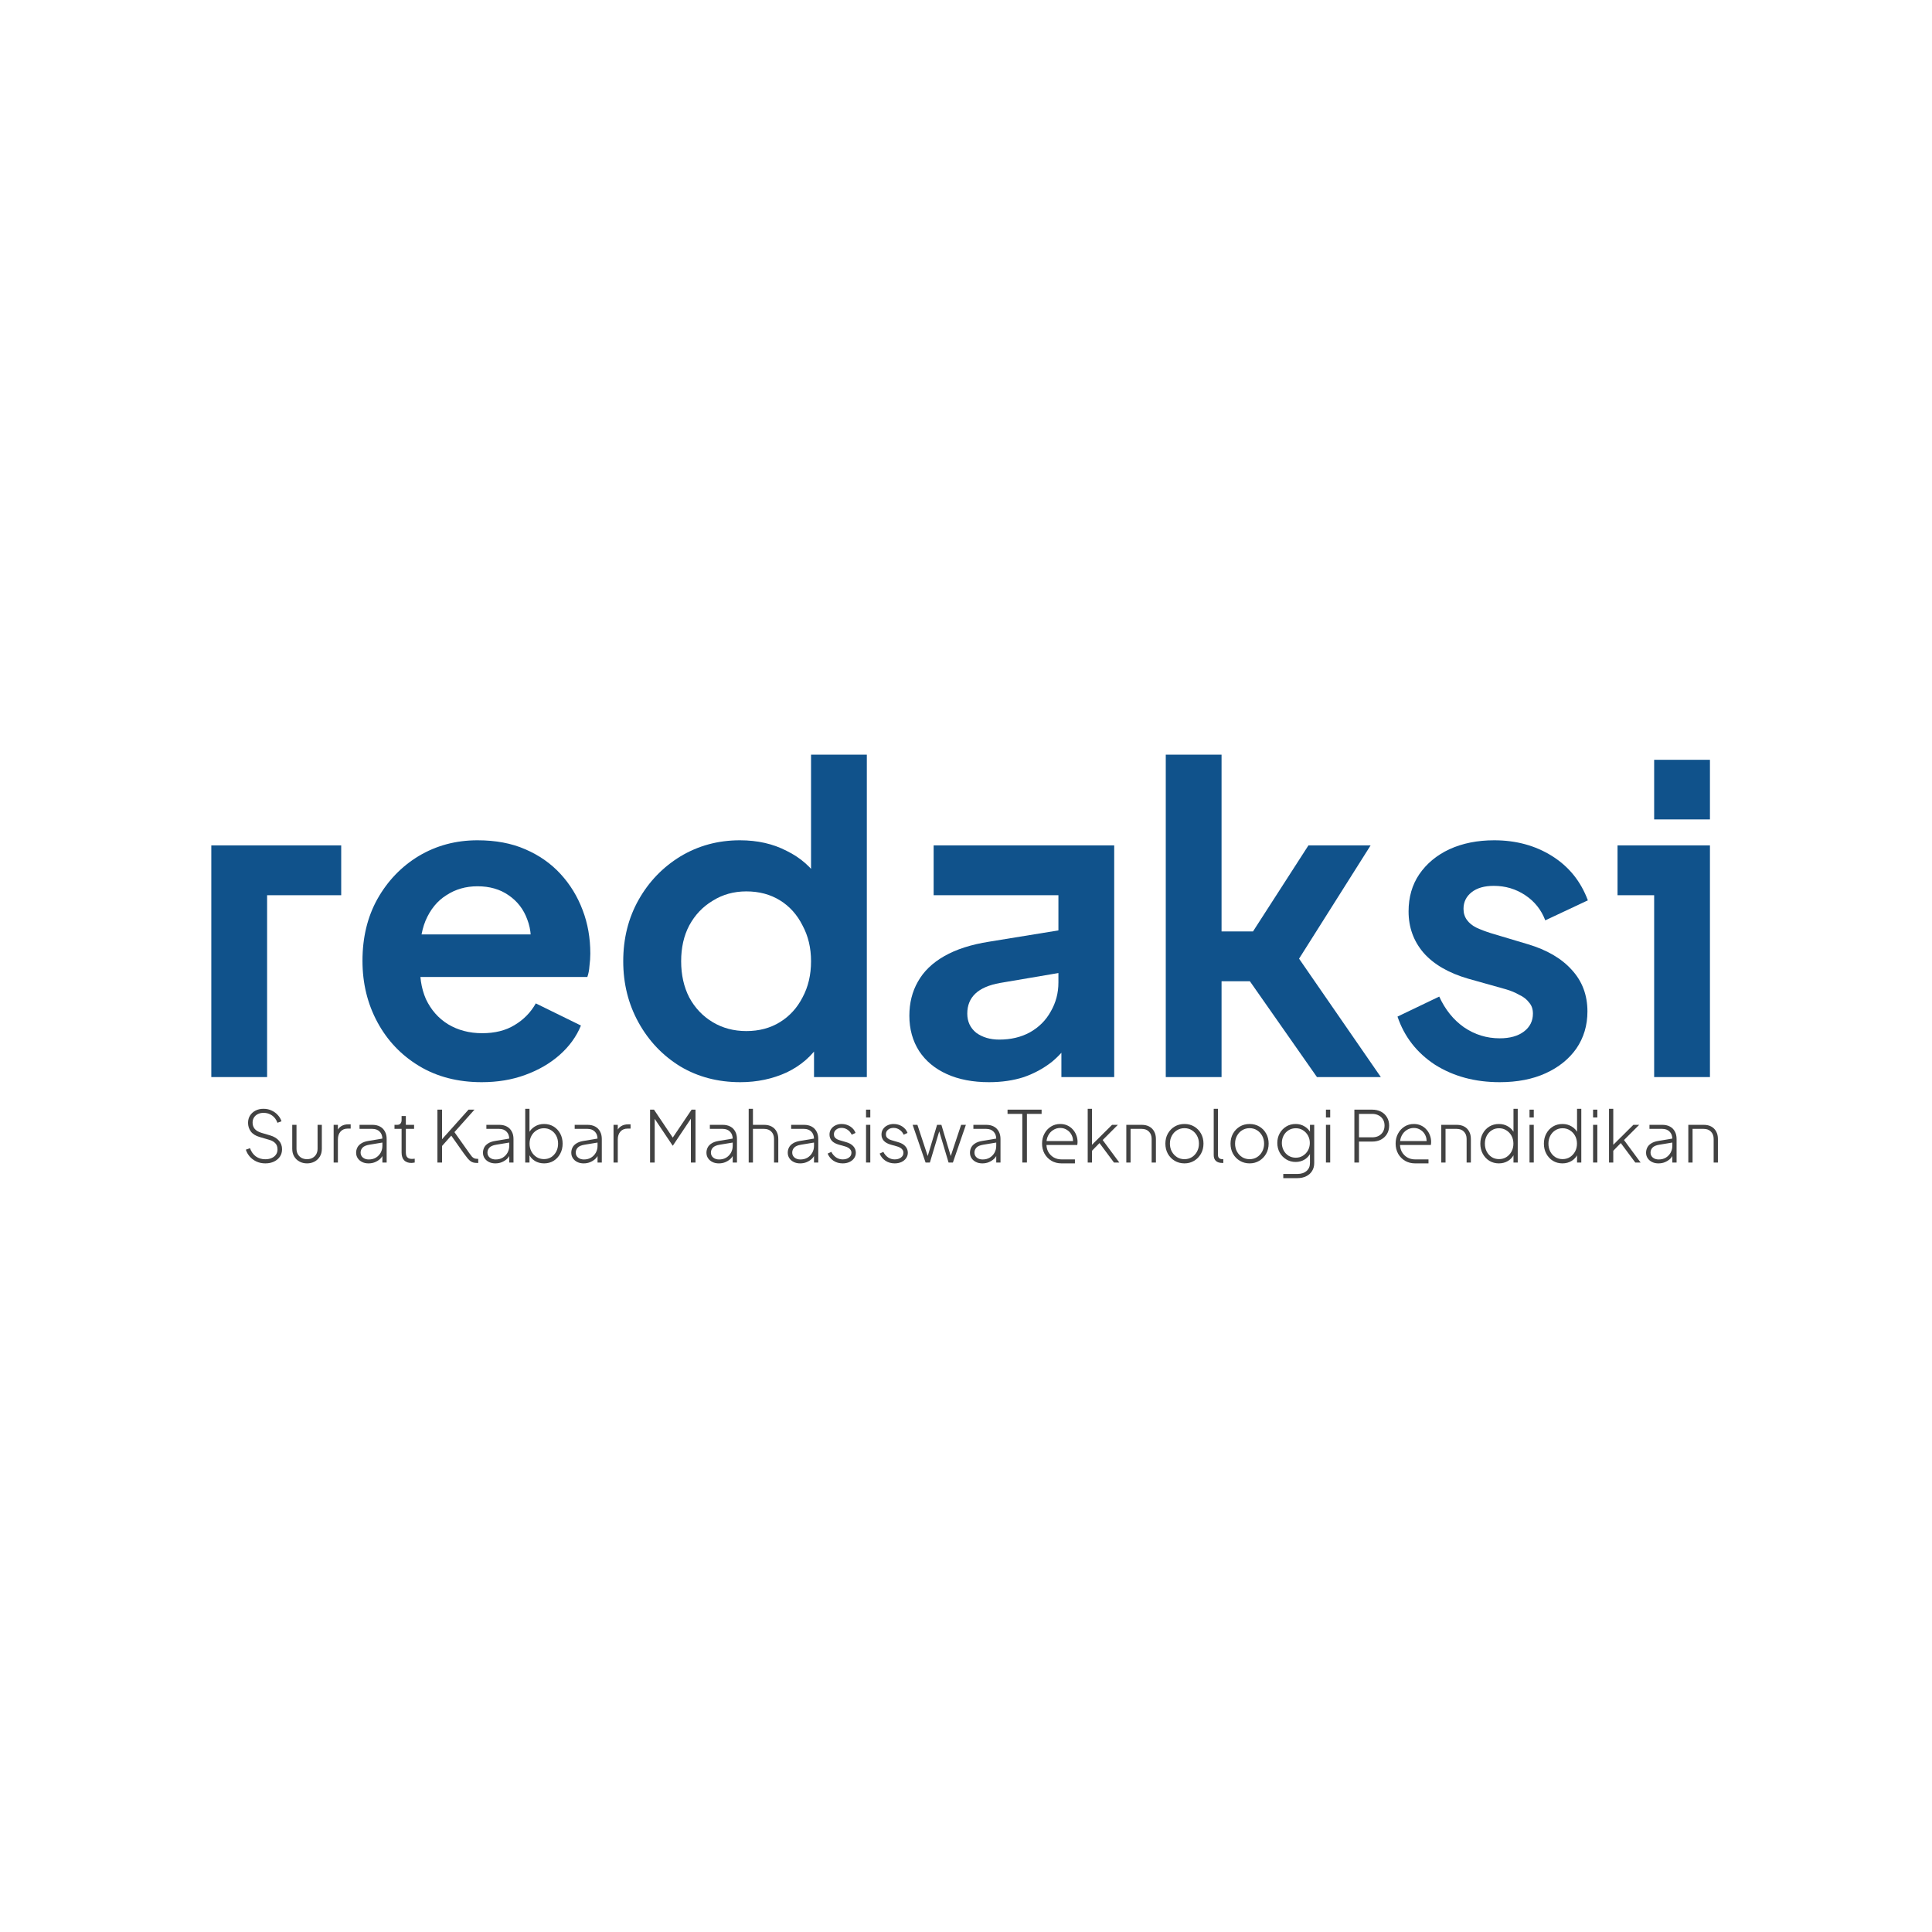 <svg width="512" height="512" viewBox="0 0 512 512" fill="none" xmlns="http://www.w3.org/2000/svg">
<path d="M56 285.434V224.039H90.422V237.243H70.784V285.434H56Z" fill="#10528B"/>
<path d="M127.66 286.788C121.34 286.788 115.81 285.359 111.07 282.5C106.33 279.641 102.643 275.766 100.01 270.875C97.376 265.985 96.06 260.568 96.06 254.624C96.06 248.454 97.376 242.999 100.01 238.259C102.718 233.444 106.367 229.644 110.957 226.86C115.622 224.077 120.813 222.685 126.531 222.685C131.347 222.685 135.56 223.475 139.172 225.055C142.858 226.635 145.981 228.817 148.539 231.6C151.097 234.384 153.053 237.582 154.408 241.193C155.762 244.73 156.439 248.567 156.439 252.705C156.439 253.758 156.364 254.849 156.213 255.978C156.138 257.107 155.95 258.085 155.649 258.912H108.248V247.626H147.297L140.3 252.931C140.977 249.47 140.789 246.385 139.736 243.676C138.758 240.968 137.103 238.823 134.77 237.243C132.513 235.663 129.767 234.873 126.531 234.873C123.447 234.873 120.7 235.663 118.293 237.243C115.885 238.748 114.042 241.005 112.763 244.015C111.559 246.949 111.107 250.523 111.408 254.736C111.107 258.498 111.596 261.847 112.876 264.781C114.23 267.64 116.186 269.86 118.744 271.44C121.378 273.02 124.387 273.81 127.773 273.81C131.159 273.81 134.018 273.095 136.35 271.665C138.758 270.236 140.639 268.317 141.993 265.909L153.956 271.778C152.752 274.712 150.871 277.308 148.313 279.565C145.755 281.823 142.708 283.591 139.172 284.87C135.711 286.149 131.873 286.788 127.66 286.788Z" fill="#10528B"/>
<path d="M196.2 286.788C190.256 286.788 184.951 285.396 180.287 282.613C175.622 279.753 171.935 275.879 169.226 270.988C166.518 266.098 165.163 260.68 165.163 254.736C165.163 248.717 166.518 243.3 169.226 238.485C171.935 233.67 175.622 229.832 180.287 226.973C185.027 224.114 190.293 222.685 196.087 222.685C200.752 222.685 204.89 223.625 208.501 225.506C212.188 227.312 215.085 229.87 217.191 233.18L214.934 236.228V200H229.719V285.434H215.724V273.584L217.304 276.518C215.198 279.829 212.263 282.387 208.501 284.193C204.739 285.923 200.639 286.788 196.2 286.788ZM197.78 273.245C201.165 273.245 204.137 272.455 206.695 270.875C209.254 269.295 211.247 267.113 212.677 264.329C214.182 261.546 214.934 258.348 214.934 254.736C214.934 251.2 214.182 248.04 212.677 245.256C211.247 242.397 209.254 240.178 206.695 238.598C204.137 237.018 201.165 236.228 197.78 236.228C194.469 236.228 191.497 237.055 188.864 238.711C186.23 240.291 184.161 242.472 182.657 245.256C181.227 247.965 180.512 251.125 180.512 254.736C180.512 258.348 181.227 261.546 182.657 264.329C184.161 267.113 186.23 269.295 188.864 270.875C191.497 272.455 194.469 273.245 197.78 273.245Z" fill="#10528B"/>
<path d="M262.095 286.788C257.806 286.788 254.082 286.074 250.922 284.644C247.762 283.214 245.317 281.183 243.586 278.55C241.856 275.841 240.99 272.719 240.99 269.182C240.99 265.797 241.743 262.787 243.248 260.154C244.752 257.445 247.085 255.188 250.245 253.382C253.405 251.576 257.393 250.297 262.208 249.545L282.297 246.272V257.558L265.029 260.492C262.095 261.019 259.913 261.959 258.484 263.314C257.054 264.668 256.339 266.436 256.339 268.618C256.339 270.725 257.129 272.418 258.709 273.697C260.364 274.901 262.396 275.502 264.804 275.502C267.888 275.502 270.597 274.863 272.929 273.584C275.337 272.23 277.18 270.386 278.46 268.054C279.814 265.721 280.491 263.163 280.491 260.379V237.243H247.423V224.039H295.275V285.434H281.281V274.938L284.441 274.712C282.861 277.346 280.98 279.565 278.798 281.371C276.616 283.102 274.133 284.456 271.349 285.434C268.566 286.337 265.481 286.788 262.095 286.788Z" fill="#10528B"/>
<path d="M349.005 285.434L330.835 259.477L331.625 247.514L346.748 224.039H363.225L344.265 254.059L365.934 285.434H349.005ZM308.94 285.434V200H323.725V285.434H308.94ZM318.082 260.041V246.836H339.638V260.041H318.082Z" fill="#10528B"/>
<path d="M397.438 286.788C390.892 286.788 385.174 285.246 380.284 282.161C375.468 279.001 372.158 274.75 370.352 269.408L381.412 264.104C382.992 267.565 385.174 270.273 387.958 272.23C390.817 274.186 393.977 275.164 397.438 275.164C400.147 275.164 402.291 274.562 403.871 273.358C405.451 272.154 406.241 270.574 406.241 268.618C406.241 267.414 405.903 266.436 405.225 265.684C404.624 264.856 403.758 264.179 402.63 263.652C401.576 263.05 400.41 262.561 399.131 262.185L389.087 259.364C383.895 257.859 379.945 255.564 377.236 252.479C374.603 249.394 373.286 245.745 373.286 241.532C373.286 237.77 374.227 234.497 376.108 231.713C378.064 228.854 380.735 226.635 384.121 225.055C387.582 223.475 391.532 222.685 395.971 222.685C401.764 222.685 406.881 224.077 411.32 226.86C415.759 229.644 418.919 233.557 420.8 238.598L409.514 243.902C408.461 241.118 406.693 238.899 404.21 237.243C401.727 235.588 398.943 234.76 395.858 234.76C393.375 234.76 391.419 235.325 389.99 236.453C388.56 237.582 387.845 239.049 387.845 240.855C387.845 241.983 388.146 242.962 388.748 243.789C389.35 244.617 390.178 245.294 391.231 245.821C392.36 246.347 393.639 246.836 395.068 247.288L404.887 250.222C409.928 251.727 413.803 253.984 416.511 256.994C419.295 260.003 420.687 263.69 420.687 268.054C420.687 271.741 419.709 275.013 417.753 277.873C415.797 280.656 413.088 282.838 409.627 284.418C406.166 285.998 402.103 286.788 397.438 286.788Z" fill="#10528B"/>
<path d="M438.369 285.434V237.243H428.663V224.039H453.153V285.434H438.369ZM438.369 217.155V201.354H453.153V217.155H438.369Z" fill="#10528B"/>
<path d="M70.326 308.307C69.436 308.307 68.633 308.137 67.918 307.799C67.216 307.46 66.627 307.015 66.15 306.463C65.686 305.912 65.354 305.316 65.153 304.676L66.244 304.281C66.596 305.234 67.116 305.962 67.806 306.463C68.508 306.965 69.342 307.216 70.307 307.216C70.947 307.216 71.505 307.109 71.981 306.896C72.47 306.683 72.853 306.382 73.129 305.993C73.405 305.604 73.543 305.147 73.543 304.62C73.543 303.893 73.336 303.328 72.922 302.927C72.52 302.526 71.994 302.237 71.342 302.062L68.784 301.31C67.743 301.009 66.972 300.526 66.47 299.861C65.981 299.184 65.737 298.419 65.737 297.566C65.737 296.827 65.912 296.181 66.263 295.629C66.627 295.065 67.116 294.626 67.73 294.312C68.345 293.999 69.041 293.842 69.818 293.842C70.633 293.842 71.361 293.999 72 294.312C72.652 294.613 73.198 295.015 73.637 295.516C74.088 296.005 74.408 296.551 74.596 297.153L73.524 297.548C73.21 296.682 72.728 296.03 72.075 295.591C71.423 295.14 70.677 294.914 69.837 294.914C69.285 294.914 68.79 295.021 68.351 295.234C67.912 295.447 67.567 295.748 67.317 296.137C67.066 296.526 66.94 296.983 66.94 297.51C66.94 298.149 67.122 298.695 67.486 299.146C67.85 299.598 68.458 299.955 69.31 300.219L71.605 300.896C72.608 301.197 73.379 301.661 73.919 302.288C74.471 302.902 74.746 303.661 74.746 304.564C74.746 305.303 74.558 305.956 74.182 306.52C73.806 307.072 73.279 307.51 72.602 307.837C71.937 308.15 71.179 308.307 70.326 308.307Z" fill="#424242"/>
<path d="M81.359 308.307C80.632 308.307 79.974 308.15 79.385 307.837C78.795 307.523 78.325 307.078 77.974 306.501C77.623 305.924 77.447 305.241 77.447 304.451V298.093H78.576V304.394C78.576 304.984 78.701 305.492 78.952 305.918C79.203 306.332 79.535 306.651 79.949 306.877C80.375 307.09 80.845 307.197 81.359 307.197C81.886 307.197 82.356 307.09 82.77 306.877C83.197 306.651 83.535 306.332 83.786 305.918C84.037 305.492 84.162 304.984 84.162 304.394V298.093H85.291V304.451C85.291 305.241 85.115 305.924 84.764 306.501C84.413 307.078 83.943 307.523 83.353 307.837C82.764 308.15 82.099 308.307 81.359 308.307Z" fill="#424242"/>
<path d="M88.418 308.081V298.093H89.547V299.955L89.34 299.786C89.553 299.222 89.917 298.776 90.431 298.45C90.957 298.124 91.578 297.961 92.293 297.961H92.933V299.09H92.161C91.346 299.09 90.707 299.353 90.243 299.88C89.779 300.394 89.547 301.09 89.547 301.968V308.081H88.418Z" fill="#424242"/>
<path d="M97.651 308.307C97.024 308.307 96.466 308.188 95.977 307.949C95.488 307.711 95.099 307.379 94.811 306.952C94.523 306.526 94.378 306.037 94.378 305.485C94.378 304.996 94.485 304.539 94.698 304.112C94.911 303.686 95.256 303.322 95.733 303.021C96.209 302.708 96.83 302.488 97.595 302.363L101.639 301.686V302.739L97.896 303.36C97.043 303.498 96.441 303.755 96.09 304.131C95.739 304.507 95.563 304.946 95.563 305.448C95.563 305.987 95.764 306.426 96.165 306.764C96.579 307.103 97.1 307.272 97.727 307.272C98.454 307.272 99.087 307.109 99.626 306.783C100.165 306.445 100.586 306.006 100.887 305.466C101.187 304.915 101.338 304.313 101.338 303.661V301.836C101.338 301.021 101.1 300.375 100.623 299.899C100.147 299.41 99.501 299.165 98.686 299.165H95.281V298.093H98.686C99.463 298.093 100.134 298.244 100.698 298.544C101.263 298.845 101.695 299.278 101.996 299.842C102.31 300.394 102.467 301.059 102.467 301.836V308.081H101.338V305.993L101.47 306.087C101.307 306.488 101.037 306.858 100.661 307.197C100.285 307.523 99.84 307.793 99.325 308.006C98.824 308.206 98.266 308.307 97.651 308.307Z" fill="#424242"/>
<path d="M109.021 308.194C108.194 308.194 107.554 307.962 107.103 307.498C106.651 307.021 106.426 306.332 106.426 305.429V299.165H104.545V298.093H105.259C105.636 298.093 105.924 297.98 106.125 297.754C106.325 297.529 106.426 297.222 106.426 296.833V295.761H107.554V298.093H109.736V299.165H107.554V305.429C107.554 305.705 107.592 305.974 107.667 306.238C107.755 306.501 107.918 306.714 108.156 306.877C108.394 307.04 108.739 307.122 109.191 307.122C109.291 307.122 109.41 307.115 109.548 307.103C109.698 307.09 109.818 307.078 109.905 307.065V308.081C109.767 308.119 109.611 308.144 109.435 308.156C109.26 308.181 109.122 308.194 109.021 308.194Z" fill="#424242"/>
<path d="M126.474 308.194C126.11 308.194 125.79 308.163 125.514 308.1C125.238 308.037 124.975 307.918 124.724 307.742C124.473 307.567 124.204 307.31 123.915 306.971C123.627 306.62 123.282 306.169 122.881 305.617L119.589 300.952L117.144 303.698V308.081H115.921V294.068H117.144V302.476L116.787 302.306L124.16 294.068H125.74L120.059 300.444L120.116 299.579L124.348 305.561C124.599 305.924 124.818 306.219 125.006 306.445C125.207 306.67 125.42 306.84 125.646 306.952C125.872 307.053 126.148 307.103 126.474 307.103H126.737V308.194H126.474Z" fill="#424242"/>
<path d="M131.266 308.307C130.639 308.307 130.081 308.188 129.592 307.949C129.103 307.711 128.715 307.379 128.426 306.952C128.138 306.526 127.993 306.037 127.993 305.485C127.993 304.996 128.1 304.539 128.313 304.112C128.526 303.686 128.871 303.322 129.348 303.021C129.824 302.708 130.445 302.488 131.21 302.363L135.254 301.686V302.739L131.511 303.36C130.658 303.498 130.056 303.755 129.705 304.131C129.354 304.507 129.179 304.946 129.179 305.448C129.179 305.987 129.379 306.426 129.78 306.764C130.194 307.103 130.715 307.272 131.342 307.272C132.069 307.272 132.702 307.109 133.241 306.783C133.781 306.445 134.201 306.006 134.502 305.466C134.803 304.915 134.953 304.313 134.953 303.661V301.836C134.953 301.021 134.715 300.375 134.238 299.899C133.762 299.41 133.116 299.165 132.301 299.165H128.896V298.093H132.301C133.078 298.093 133.749 298.244 134.314 298.544C134.878 298.845 135.311 299.278 135.611 299.842C135.925 300.394 136.082 301.059 136.082 301.836V308.081H134.953V305.993L135.085 306.087C134.922 306.488 134.652 306.858 134.276 307.197C133.9 307.523 133.455 307.793 132.94 308.006C132.439 308.206 131.881 308.307 131.266 308.307Z" fill="#424242"/>
<path d="M144.193 308.307C143.278 308.307 142.457 308.087 141.729 307.648C141.014 307.197 140.481 306.583 140.13 305.805L140.318 305.542V308.081H139.19V293.842H140.318V300.614L140.13 300.256C140.507 299.529 141.046 298.952 141.748 298.526C142.463 298.087 143.278 297.867 144.193 297.867C145.134 297.867 145.974 298.093 146.714 298.544C147.454 298.996 148.037 299.617 148.463 300.407C148.889 301.197 149.103 302.087 149.103 303.078C149.103 304.068 148.889 304.959 148.463 305.749C148.037 306.539 147.454 307.166 146.714 307.63C145.974 308.081 145.134 308.307 144.193 308.307ZM144.156 307.178C144.87 307.178 145.51 307.003 146.074 306.651C146.639 306.288 147.084 305.799 147.41 305.184C147.736 304.557 147.899 303.855 147.899 303.078C147.899 302.3 147.736 301.604 147.41 300.99C147.084 300.375 146.639 299.893 146.074 299.541C145.51 299.178 144.87 298.996 144.156 298.996C143.441 298.996 142.795 299.178 142.218 299.541C141.641 299.893 141.184 300.375 140.845 300.99C140.507 301.604 140.337 302.3 140.337 303.078C140.337 303.855 140.507 304.557 140.845 305.184C141.184 305.799 141.641 306.288 142.218 306.651C142.795 307.003 143.441 307.178 144.156 307.178Z" fill="#424242"/>
<path d="M154.668 308.307C154.041 308.307 153.483 308.188 152.994 307.949C152.505 307.711 152.117 307.379 151.828 306.952C151.54 306.526 151.396 306.037 151.396 305.485C151.396 304.996 151.502 304.539 151.715 304.112C151.928 303.686 152.273 303.322 152.75 303.021C153.226 302.708 153.847 302.488 154.612 302.363L158.656 301.686V302.739L154.913 303.36C154.06 303.498 153.458 303.755 153.107 304.131C152.756 304.507 152.581 304.946 152.581 305.448C152.581 305.987 152.781 306.426 153.182 306.764C153.596 307.103 154.117 307.272 154.744 307.272C155.471 307.272 156.104 307.109 156.643 306.783C157.183 306.445 157.603 306.006 157.904 305.466C158.205 304.915 158.355 304.313 158.355 303.661V301.836C158.355 301.021 158.117 300.375 157.64 299.899C157.164 299.41 156.518 299.165 155.703 299.165H152.298V298.093H155.703C156.48 298.093 157.151 298.244 157.716 298.544C158.28 298.845 158.713 299.278 159.013 299.842C159.327 300.394 159.484 301.059 159.484 301.836V308.081H158.355V305.993L158.487 306.087C158.324 306.488 158.054 306.858 157.678 307.197C157.302 307.523 156.857 307.793 156.342 308.006C155.841 308.206 155.283 308.307 154.668 308.307Z" fill="#424242"/>
<path d="M162.592 308.081V298.093H163.72V299.955L163.514 299.786C163.727 299.222 164.09 298.776 164.605 298.45C165.131 298.124 165.752 297.961 166.467 297.961H167.106V299.09H166.335C165.52 299.09 164.88 299.353 164.416 299.88C163.952 300.394 163.72 301.09 163.72 301.968V308.081H162.592Z" fill="#424242"/>
<path d="M172.277 308.081V294.068H173.312L178.541 301.855H178.033L183.281 294.068H184.315V308.081H183.093V295.855L183.394 296.024L178.315 303.604H178.259L173.18 296.024L173.5 295.855V308.081H172.277Z" fill="#424242"/>
<path d="M190.488 308.307C189.861 308.307 189.303 308.188 188.814 307.949C188.325 307.711 187.936 307.379 187.648 306.952C187.359 306.526 187.215 306.037 187.215 305.485C187.215 304.996 187.322 304.539 187.535 304.112C187.748 303.686 188.093 303.322 188.569 303.021C189.046 302.708 189.666 302.488 190.431 302.363L194.476 301.686V302.739L190.732 303.36C189.88 303.498 189.278 303.755 188.927 304.131C188.576 304.507 188.4 304.946 188.4 305.448C188.4 305.987 188.601 306.426 189.002 306.764C189.416 307.103 189.936 307.272 190.563 307.272C191.29 307.272 191.924 307.109 192.463 306.783C193.002 306.445 193.422 306.006 193.723 305.466C194.024 304.915 194.175 304.313 194.175 303.661V301.836C194.175 301.021 193.936 300.375 193.46 299.899C192.983 299.41 192.337 299.165 191.522 299.165H188.118V298.093H191.522C192.3 298.093 192.971 298.244 193.535 298.544C194.099 298.845 194.532 299.278 194.833 299.842C195.146 300.394 195.303 301.059 195.303 301.836V308.081H194.175V305.993L194.306 306.087C194.143 306.488 193.874 306.858 193.497 307.197C193.121 307.523 192.676 307.793 192.162 308.006C191.66 308.206 191.102 308.307 190.488 308.307Z" fill="#424242"/>
<path d="M198.411 308.081V293.842H199.54V298.093H202.493C203.271 298.093 203.935 298.244 204.487 298.544C205.051 298.845 205.484 299.278 205.785 299.842C206.098 300.394 206.255 301.059 206.255 301.836V308.081H205.126V301.836C205.126 301.021 204.888 300.375 204.412 299.899C203.948 299.41 203.308 299.165 202.493 299.165H199.54V308.081H198.411Z" fill="#424242"/>
<path d="M212.035 308.307C211.408 308.307 210.85 308.188 210.361 307.949C209.871 307.711 209.483 307.379 209.194 306.952C208.906 306.526 208.762 306.037 208.762 305.485C208.762 304.996 208.868 304.539 209.081 304.112C209.295 303.686 209.639 303.322 210.116 303.021C210.593 302.708 211.213 302.488 211.978 302.363L216.022 301.686V302.739L212.279 303.36C211.426 303.498 210.824 303.755 210.473 304.131C210.122 304.507 209.947 304.946 209.947 305.448C209.947 305.987 210.147 306.426 210.549 306.764C210.962 307.103 211.483 307.272 212.11 307.272C212.837 307.272 213.47 307.109 214.01 306.783C214.549 306.445 214.969 306.006 215.27 305.466C215.571 304.915 215.721 304.313 215.721 303.661V301.836C215.721 301.021 215.483 300.375 215.007 299.899C214.53 299.41 213.884 299.165 213.069 299.165H209.665V298.093H213.069C213.847 298.093 214.517 298.244 215.082 298.544C215.646 298.845 216.079 299.278 216.38 299.842C216.693 300.394 216.85 301.059 216.85 301.836V308.081H215.721V305.993L215.853 306.087C215.69 306.488 215.42 306.858 215.044 307.197C214.668 307.523 214.223 307.793 213.709 308.006C213.207 308.206 212.649 308.307 212.035 308.307Z" fill="#424242"/>
<path d="M223.325 308.307C222.397 308.307 221.582 308.075 220.88 307.611C220.178 307.147 219.663 306.514 219.337 305.711L220.315 305.26C220.629 305.874 221.049 306.363 221.576 306.727C222.102 307.078 222.685 307.253 223.325 307.253C223.977 307.253 224.523 307.097 224.961 306.783C225.413 306.457 225.639 306.031 225.639 305.504C225.639 305.178 225.551 304.902 225.375 304.676C225.212 304.451 224.999 304.269 224.736 304.131C224.472 303.981 224.19 303.868 223.889 303.792L222.347 303.36C221.482 303.122 220.842 302.77 220.428 302.306C220.027 301.842 219.826 301.297 219.826 300.67C219.826 300.106 219.971 299.617 220.259 299.203C220.547 298.776 220.936 298.45 221.425 298.225C221.914 297.986 222.453 297.867 223.043 297.867C223.87 297.867 224.623 298.08 225.3 298.507C225.977 298.933 226.454 299.51 226.73 300.237L225.714 300.708C225.451 300.143 225.081 299.704 224.604 299.391C224.128 299.065 223.601 298.902 223.024 298.902C222.422 298.902 221.933 299.065 221.557 299.391C221.181 299.704 220.993 300.106 220.993 300.595C220.993 300.908 221.068 301.172 221.218 301.385C221.369 301.585 221.563 301.755 221.801 301.893C222.052 302.018 222.309 302.118 222.573 302.194L224.247 302.683C225.062 302.908 225.689 303.266 226.128 303.755C226.579 304.244 226.805 304.821 226.805 305.485C226.805 306.024 226.654 306.507 226.353 306.934C226.052 307.36 225.639 307.699 225.112 307.949C224.585 308.188 223.99 308.307 223.325 308.307Z" fill="#424242"/>
<path d="M229.51 308.081V298.093H230.638V308.081H229.51ZM229.51 296.137V294.068H230.638V296.137H229.51Z" fill="#424242"/>
<path d="M237.102 308.307C236.174 308.307 235.359 308.075 234.656 307.611C233.954 307.147 233.44 306.514 233.114 305.711L234.092 305.26C234.406 305.874 234.826 306.363 235.352 306.727C235.879 307.078 236.462 307.253 237.102 307.253C237.754 307.253 238.299 307.097 238.738 306.783C239.19 306.457 239.415 306.031 239.415 305.504C239.415 305.178 239.328 304.902 239.152 304.676C238.989 304.451 238.776 304.269 238.512 304.131C238.249 303.981 237.967 303.868 237.666 303.792L236.124 303.36C235.258 303.122 234.619 302.77 234.205 302.306C233.804 301.842 233.603 301.297 233.603 300.67C233.603 300.106 233.747 299.617 234.036 299.203C234.324 298.776 234.713 298.45 235.202 298.225C235.691 297.986 236.23 297.867 236.82 297.867C237.647 297.867 238.4 298.08 239.077 298.507C239.754 298.933 240.23 299.51 240.506 300.237L239.491 300.708C239.227 300.143 238.857 299.704 238.381 299.391C237.904 299.065 237.378 298.902 236.801 298.902C236.199 298.902 235.71 299.065 235.334 299.391C234.957 299.704 234.769 300.106 234.769 300.595C234.769 300.908 234.845 301.172 234.995 301.385C235.145 301.585 235.34 301.755 235.578 301.893C235.829 302.018 236.086 302.118 236.349 302.194L238.023 302.683C238.838 302.908 239.465 303.266 239.904 303.755C240.356 304.244 240.582 304.821 240.582 305.485C240.582 306.024 240.431 306.507 240.13 306.934C239.829 307.36 239.415 307.699 238.889 307.949C238.362 308.188 237.766 308.307 237.102 308.307Z" fill="#424242"/>
<path d="M245.285 308.081L241.861 298.093H243.122L246.112 307.141H245.623L248.332 298.093H249.479L252.188 307.141H251.699L254.709 298.093H255.969L252.527 308.081H251.379L248.765 299.353H249.047L246.432 308.081H245.285Z" fill="#424242"/>
<path d="M260.327 308.307C259.7 308.307 259.141 308.188 258.652 307.949C258.163 307.711 257.775 307.379 257.486 306.952C257.198 306.526 257.054 306.037 257.054 305.485C257.054 304.996 257.16 304.539 257.373 304.112C257.587 303.686 257.931 303.322 258.408 303.021C258.884 302.708 259.505 302.488 260.27 302.363L264.314 301.686V302.739L260.571 303.36C259.718 303.498 259.116 303.755 258.765 304.131C258.414 304.507 258.239 304.946 258.239 305.448C258.239 305.987 258.439 306.426 258.841 306.764C259.254 307.103 259.775 307.272 260.402 307.272C261.129 307.272 261.762 307.109 262.302 306.783C262.841 306.445 263.261 306.006 263.562 305.466C263.863 304.915 264.013 304.313 264.013 303.661V301.836C264.013 301.021 263.775 300.375 263.298 299.899C262.822 299.41 262.176 299.165 261.361 299.165H257.956V298.093H261.361C262.139 298.093 262.809 298.244 263.374 298.544C263.938 298.845 264.371 299.278 264.672 299.842C264.985 300.394 265.142 301.059 265.142 301.836V308.081H264.013V305.993L264.145 306.087C263.982 306.488 263.712 306.858 263.336 307.197C262.96 307.523 262.515 307.793 262.001 308.006C261.499 308.206 260.941 308.307 260.327 308.307Z" fill="#424242"/>
<path d="M270.921 308.081V295.196H267.009V294.068H276.037V295.196H272.144V308.081H270.921Z" fill="#424242"/>
<path d="M281.33 308.307C280.327 308.307 279.436 308.081 278.659 307.63C277.882 307.166 277.267 306.539 276.816 305.749C276.377 304.946 276.157 304.049 276.157 303.059C276.157 302.068 276.37 301.184 276.797 300.407C277.223 299.617 277.8 298.996 278.527 298.544C279.255 298.093 280.07 297.867 280.973 297.867C281.662 297.867 282.283 297.993 282.835 298.244C283.399 298.494 283.882 298.845 284.283 299.297C284.697 299.736 285.01 300.244 285.224 300.82C285.449 301.385 285.562 301.98 285.562 302.607C285.562 302.733 285.556 302.864 285.543 303.002C285.531 303.14 285.512 303.285 285.487 303.435H276.816V302.4H284.847L284.34 302.795C284.415 302.068 284.308 301.416 284.02 300.839C283.731 300.25 283.318 299.786 282.778 299.447C282.252 299.096 281.65 298.921 280.973 298.921C280.295 298.921 279.675 299.102 279.11 299.466C278.546 299.817 278.101 300.306 277.775 300.933C277.449 301.548 277.298 302.263 277.324 303.078C277.298 303.893 277.455 304.614 277.794 305.241C278.145 305.868 278.628 306.363 279.242 306.727C279.857 307.078 280.553 307.253 281.33 307.253H284.866V308.307H281.33Z" fill="#424242"/>
<path d="M288.254 308.081V293.842H289.382V304.018L288.799 303.962L294.706 298.093H296.248L292.223 302.118L296.624 308.081H295.213L291.038 302.476L291.79 302.495L289.081 305.278L289.382 304.507V308.081H288.254Z" fill="#424242"/>
<path d="M298.485 308.081V298.093H302.567C303.344 298.093 304.009 298.244 304.561 298.544C305.125 298.845 305.558 299.278 305.859 299.842C306.172 300.394 306.329 301.059 306.329 301.836V308.081H305.2V301.836C305.2 301.021 304.962 300.375 304.486 299.899C304.022 299.41 303.382 299.165 302.567 299.165H299.614V308.081H298.485Z" fill="#424242"/>
<path d="M313.895 308.307C312.942 308.307 312.083 308.081 311.319 307.63C310.554 307.178 309.945 306.557 309.494 305.767C309.055 304.965 308.836 304.068 308.836 303.078C308.836 302.087 309.055 301.197 309.494 300.407C309.945 299.617 310.547 298.996 311.3 298.544C312.065 298.093 312.93 297.867 313.895 297.867C314.848 297.867 315.707 298.093 316.472 298.544C317.237 298.996 317.839 299.617 318.278 300.407C318.717 301.184 318.936 302.074 318.936 303.078C318.936 304.081 318.711 304.977 318.259 305.767C317.808 306.557 317.2 307.178 316.435 307.63C315.682 308.081 314.836 308.307 313.895 308.307ZM313.895 307.197C314.61 307.197 315.256 307.021 315.833 306.67C316.422 306.307 316.886 305.811 317.225 305.184C317.563 304.557 317.733 303.855 317.733 303.078C317.733 302.3 317.563 301.604 317.225 300.99C316.886 300.375 316.429 299.886 315.852 299.523C315.275 299.159 314.623 298.977 313.895 298.977C313.168 298.977 312.51 299.159 311.92 299.523C311.344 299.874 310.886 300.363 310.547 300.99C310.209 301.604 310.039 302.3 310.039 303.078C310.039 303.855 310.209 304.557 310.547 305.184C310.898 305.811 311.362 306.307 311.939 306.67C312.516 307.021 313.168 307.197 313.895 307.197Z" fill="#424242"/>
<path d="M323.924 308.194C323.172 308.194 322.602 308.012 322.213 307.648C321.837 307.285 321.648 306.777 321.648 306.125V293.842H322.777V306.068C322.777 306.821 323.191 307.197 324.018 307.197H324.188V308.194H323.924Z" fill="#424242"/>
<path d="M331.162 308.307C330.209 308.307 329.35 308.081 328.585 307.63C327.82 307.178 327.212 306.557 326.761 305.767C326.322 304.965 326.102 304.068 326.102 303.078C326.102 302.087 326.322 301.197 326.761 300.407C327.212 299.617 327.814 298.996 328.567 298.544C329.331 298.093 330.197 297.867 331.162 297.867C332.115 297.867 332.974 298.093 333.739 298.544C334.504 298.996 335.106 299.617 335.545 300.407C335.984 301.184 336.203 302.074 336.203 303.078C336.203 304.081 335.978 304.977 335.526 305.767C335.075 306.557 334.467 307.178 333.702 307.63C332.949 308.081 332.103 308.307 331.162 308.307ZM331.162 307.197C331.877 307.197 332.523 307.021 333.1 306.67C333.689 306.307 334.153 305.811 334.492 305.184C334.83 304.557 334.999 303.855 334.999 303.078C334.999 302.3 334.83 301.604 334.492 300.99C334.153 300.375 333.695 299.886 333.118 299.523C332.542 299.159 331.89 298.977 331.162 298.977C330.435 298.977 329.777 299.159 329.187 299.523C328.61 299.874 328.153 300.363 327.814 300.99C327.476 301.604 327.306 302.3 327.306 303.078C327.306 303.855 327.476 304.557 327.814 305.184C328.165 305.811 328.629 306.307 329.206 306.67C329.783 307.021 330.435 307.197 331.162 307.197Z" fill="#424242"/>
<path d="M340.081 312.219V311.109H343.806C344.834 311.109 345.649 310.846 346.251 310.319C346.853 309.805 347.154 309.103 347.154 308.213V305.166L347.361 305.429C347.01 306.206 346.477 306.821 345.762 307.272C345.047 307.711 344.251 307.931 343.373 307.931C342.445 307.931 341.611 307.705 340.871 307.253C340.132 306.802 339.549 306.194 339.122 305.429C338.708 304.664 338.501 303.817 338.501 302.89C338.501 301.962 338.708 301.121 339.122 300.369C339.549 299.604 340.125 298.996 340.853 298.544C341.593 298.093 342.433 297.867 343.373 297.867C344.251 297.867 345.041 298.087 345.743 298.526C346.445 298.952 346.985 299.529 347.361 300.256L347.154 300.614V298.093H348.283V308.213C348.283 309.015 348.094 309.717 347.718 310.319C347.355 310.921 346.834 311.385 346.157 311.711C345.492 312.05 344.709 312.219 343.806 312.219H340.081ZM343.411 306.802C344.113 306.802 344.74 306.626 345.292 306.275C345.856 305.924 346.301 305.454 346.627 304.865C346.953 304.263 347.116 303.604 347.116 302.89C347.116 302.175 346.953 301.523 346.627 300.933C346.301 300.344 345.856 299.874 345.292 299.523C344.74 299.171 344.113 298.996 343.411 298.996C342.696 298.996 342.057 299.171 341.492 299.523C340.928 299.874 340.489 300.344 340.176 300.933C339.862 301.523 339.705 302.175 339.705 302.89C339.705 303.604 339.862 304.263 340.176 304.865C340.489 305.454 340.922 305.924 341.473 306.275C342.038 306.626 342.684 306.802 343.411 306.802Z" fill="#424242"/>
<path d="M351.388 308.081V298.093H352.516V308.081H351.388ZM351.388 296.137V294.068H352.516V296.137H351.388Z" fill="#424242"/>
<path d="M358.924 308.081V294.068H363.626C364.517 294.068 365.3 294.243 365.978 294.594C366.655 294.946 367.181 295.441 367.558 296.08C367.946 296.72 368.141 297.46 368.141 298.3C368.141 299.14 367.946 299.88 367.558 300.52C367.181 301.146 366.655 301.642 365.978 302.005C365.313 302.357 364.529 302.532 363.626 302.532H360.147V308.081H358.924ZM360.147 301.404H363.664C364.303 301.404 364.868 301.278 365.357 301.027C365.846 300.764 366.228 300.4 366.504 299.936C366.78 299.46 366.918 298.908 366.918 298.281C366.918 297.654 366.78 297.115 366.504 296.663C366.228 296.2 365.846 295.842 365.357 295.591C364.868 295.328 364.303 295.196 363.664 295.196H360.147V301.404Z" fill="#424242"/>
<path d="M375.03 308.307C374.027 308.307 373.136 308.081 372.359 307.63C371.581 307.166 370.967 306.539 370.516 305.749C370.077 304.946 369.857 304.049 369.857 303.059C369.857 302.068 370.07 301.184 370.497 300.407C370.923 299.617 371.5 298.996 372.227 298.544C372.955 298.093 373.77 297.867 374.672 297.867C375.362 297.867 375.983 297.993 376.535 298.244C377.099 298.494 377.582 298.845 377.983 299.297C378.397 299.736 378.71 300.244 378.924 300.82C379.149 301.385 379.262 301.98 379.262 302.607C379.262 302.733 379.256 302.864 379.243 303.002C379.231 303.14 379.212 303.285 379.187 303.435H370.516V302.4H378.547L378.039 302.795C378.115 302.068 378.008 301.416 377.72 300.839C377.431 300.25 377.017 299.786 376.478 299.447C375.952 299.096 375.35 298.921 374.672 298.921C373.995 298.921 373.375 299.102 372.81 299.466C372.246 299.817 371.801 300.306 371.475 300.933C371.149 301.548 370.998 302.263 371.023 303.078C370.998 303.893 371.155 304.614 371.494 305.241C371.845 305.868 372.328 306.363 372.942 306.727C373.556 307.078 374.252 307.253 375.03 307.253H378.566V308.307H375.03Z" fill="#424242"/>
<path d="M381.954 308.081V298.093H386.035C386.813 298.093 387.477 298.244 388.029 298.544C388.594 298.845 389.026 299.278 389.327 299.842C389.641 300.394 389.797 301.059 389.797 301.836V308.081H388.669V301.836C388.669 301.021 388.431 300.375 387.954 299.899C387.49 299.41 386.85 299.165 386.035 299.165H383.082V308.081H381.954Z" fill="#424242"/>
<path d="M397.213 308.307C396.285 308.307 395.445 308.081 394.693 307.63C393.953 307.166 393.37 306.539 392.944 305.749C392.517 304.959 392.304 304.068 392.304 303.078C392.304 302.087 392.517 301.197 392.944 300.407C393.37 299.617 393.953 298.996 394.693 298.544C395.445 298.093 396.285 297.867 397.213 297.867C398.129 297.867 398.944 298.087 399.659 298.526C400.373 298.952 400.913 299.529 401.276 300.256L401.088 300.614V293.842H402.217V308.081H401.088V305.542L401.276 305.805C400.925 306.583 400.386 307.197 399.659 307.648C398.944 308.087 398.129 308.307 397.213 308.307ZM397.251 307.178C397.978 307.178 398.624 307.003 399.188 306.651C399.765 306.288 400.223 305.799 400.562 305.184C400.9 304.557 401.069 303.855 401.069 303.078C401.069 302.3 400.9 301.604 400.562 300.99C400.223 300.375 399.765 299.893 399.188 299.541C398.624 299.178 397.978 298.996 397.251 298.996C396.536 298.996 395.897 299.178 395.332 299.541C394.768 299.893 394.323 300.375 393.997 300.99C393.671 301.604 393.508 302.3 393.508 303.078C393.508 303.855 393.671 304.557 393.997 305.184C394.323 305.799 394.768 306.288 395.332 306.651C395.897 307.003 396.536 307.178 397.251 307.178Z" fill="#424242"/>
<path d="M405.337 308.081V298.093H406.466V308.081H405.337ZM405.337 296.137V294.068H406.466V296.137H405.337Z" fill="#424242"/>
<path d="M414.058 308.307C413.13 308.307 412.29 308.081 411.537 307.63C410.797 307.166 410.214 306.539 409.788 305.749C409.362 304.959 409.148 304.068 409.148 303.078C409.148 302.087 409.362 301.197 409.788 300.407C410.214 299.617 410.797 298.996 411.537 298.544C412.29 298.093 413.13 297.867 414.058 297.867C414.973 297.867 415.788 298.087 416.503 298.526C417.218 298.952 417.757 299.529 418.121 300.256L417.933 300.614V293.842H419.061V308.081H417.933V305.542L418.121 305.805C417.769 306.583 417.23 307.197 416.503 307.648C415.788 308.087 414.973 308.307 414.058 308.307ZM414.095 307.178C414.823 307.178 415.468 307.003 416.033 306.651C416.61 306.288 417.067 305.799 417.406 305.184C417.744 304.557 417.914 303.855 417.914 303.078C417.914 302.3 417.744 301.604 417.406 300.99C417.067 300.375 416.61 299.893 416.033 299.541C415.468 299.178 414.823 298.996 414.095 298.996C413.381 298.996 412.741 299.178 412.177 299.541C411.612 299.893 411.167 300.375 410.841 300.99C410.515 301.604 410.352 302.3 410.352 303.078C410.352 303.855 410.515 304.557 410.841 305.184C411.167 305.799 411.612 306.288 412.177 306.651C412.741 307.003 413.381 307.178 414.095 307.178Z" fill="#424242"/>
<path d="M422.182 308.081V298.093H423.31V308.081H422.182ZM422.182 296.137V294.068H423.31V296.137H422.182Z" fill="#424242"/>
<path d="M426.406 308.081V293.842H427.535V304.018L426.952 303.962L432.858 298.093H434.401L430.375 302.118L434.777 308.081H433.366L429.19 302.476L429.943 302.495L427.234 305.278L427.535 304.507V308.081H426.406Z" fill="#424242"/>
<path d="M439.497 308.307C438.87 308.307 438.312 308.188 437.823 307.949C437.334 307.711 436.945 307.379 436.657 306.952C436.368 306.526 436.224 306.037 436.224 305.485C436.224 304.996 436.331 304.539 436.544 304.112C436.757 303.686 437.102 303.322 437.578 303.021C438.055 302.708 438.676 302.488 439.441 302.363L443.485 301.686V302.739L439.742 303.36C438.889 303.498 438.287 303.755 437.936 304.131C437.585 304.507 437.409 304.946 437.409 305.448C437.409 305.987 437.61 306.426 438.011 306.764C438.425 307.103 438.945 307.272 439.572 307.272C440.3 307.272 440.933 307.109 441.472 306.783C442.011 306.445 442.431 306.006 442.732 305.466C443.033 304.915 443.184 304.313 443.184 303.661V301.836C443.184 301.021 442.946 300.375 442.469 299.899C441.992 299.41 441.347 299.165 440.532 299.165H437.127V298.093H440.532C441.309 298.093 441.98 298.244 442.544 298.544C443.109 298.845 443.541 299.278 443.842 299.842C444.156 300.394 444.312 301.059 444.312 301.836V308.081H443.184V305.993L443.315 306.087C443.152 306.488 442.883 306.858 442.507 307.197C442.13 307.523 441.685 307.793 441.171 308.006C440.67 308.206 440.112 308.307 439.497 308.307Z" fill="#424242"/>
<path d="M447.421 308.081V298.093H451.502C452.28 298.093 452.944 298.244 453.496 298.544C454.06 298.845 454.493 299.278 454.794 299.842C455.107 300.394 455.264 301.059 455.264 301.836V308.081H454.136V301.836C454.136 301.021 453.897 300.375 453.421 299.899C452.957 299.41 452.317 299.165 451.502 299.165H448.549V308.081H447.421Z" fill="#424242"/>
</svg>
